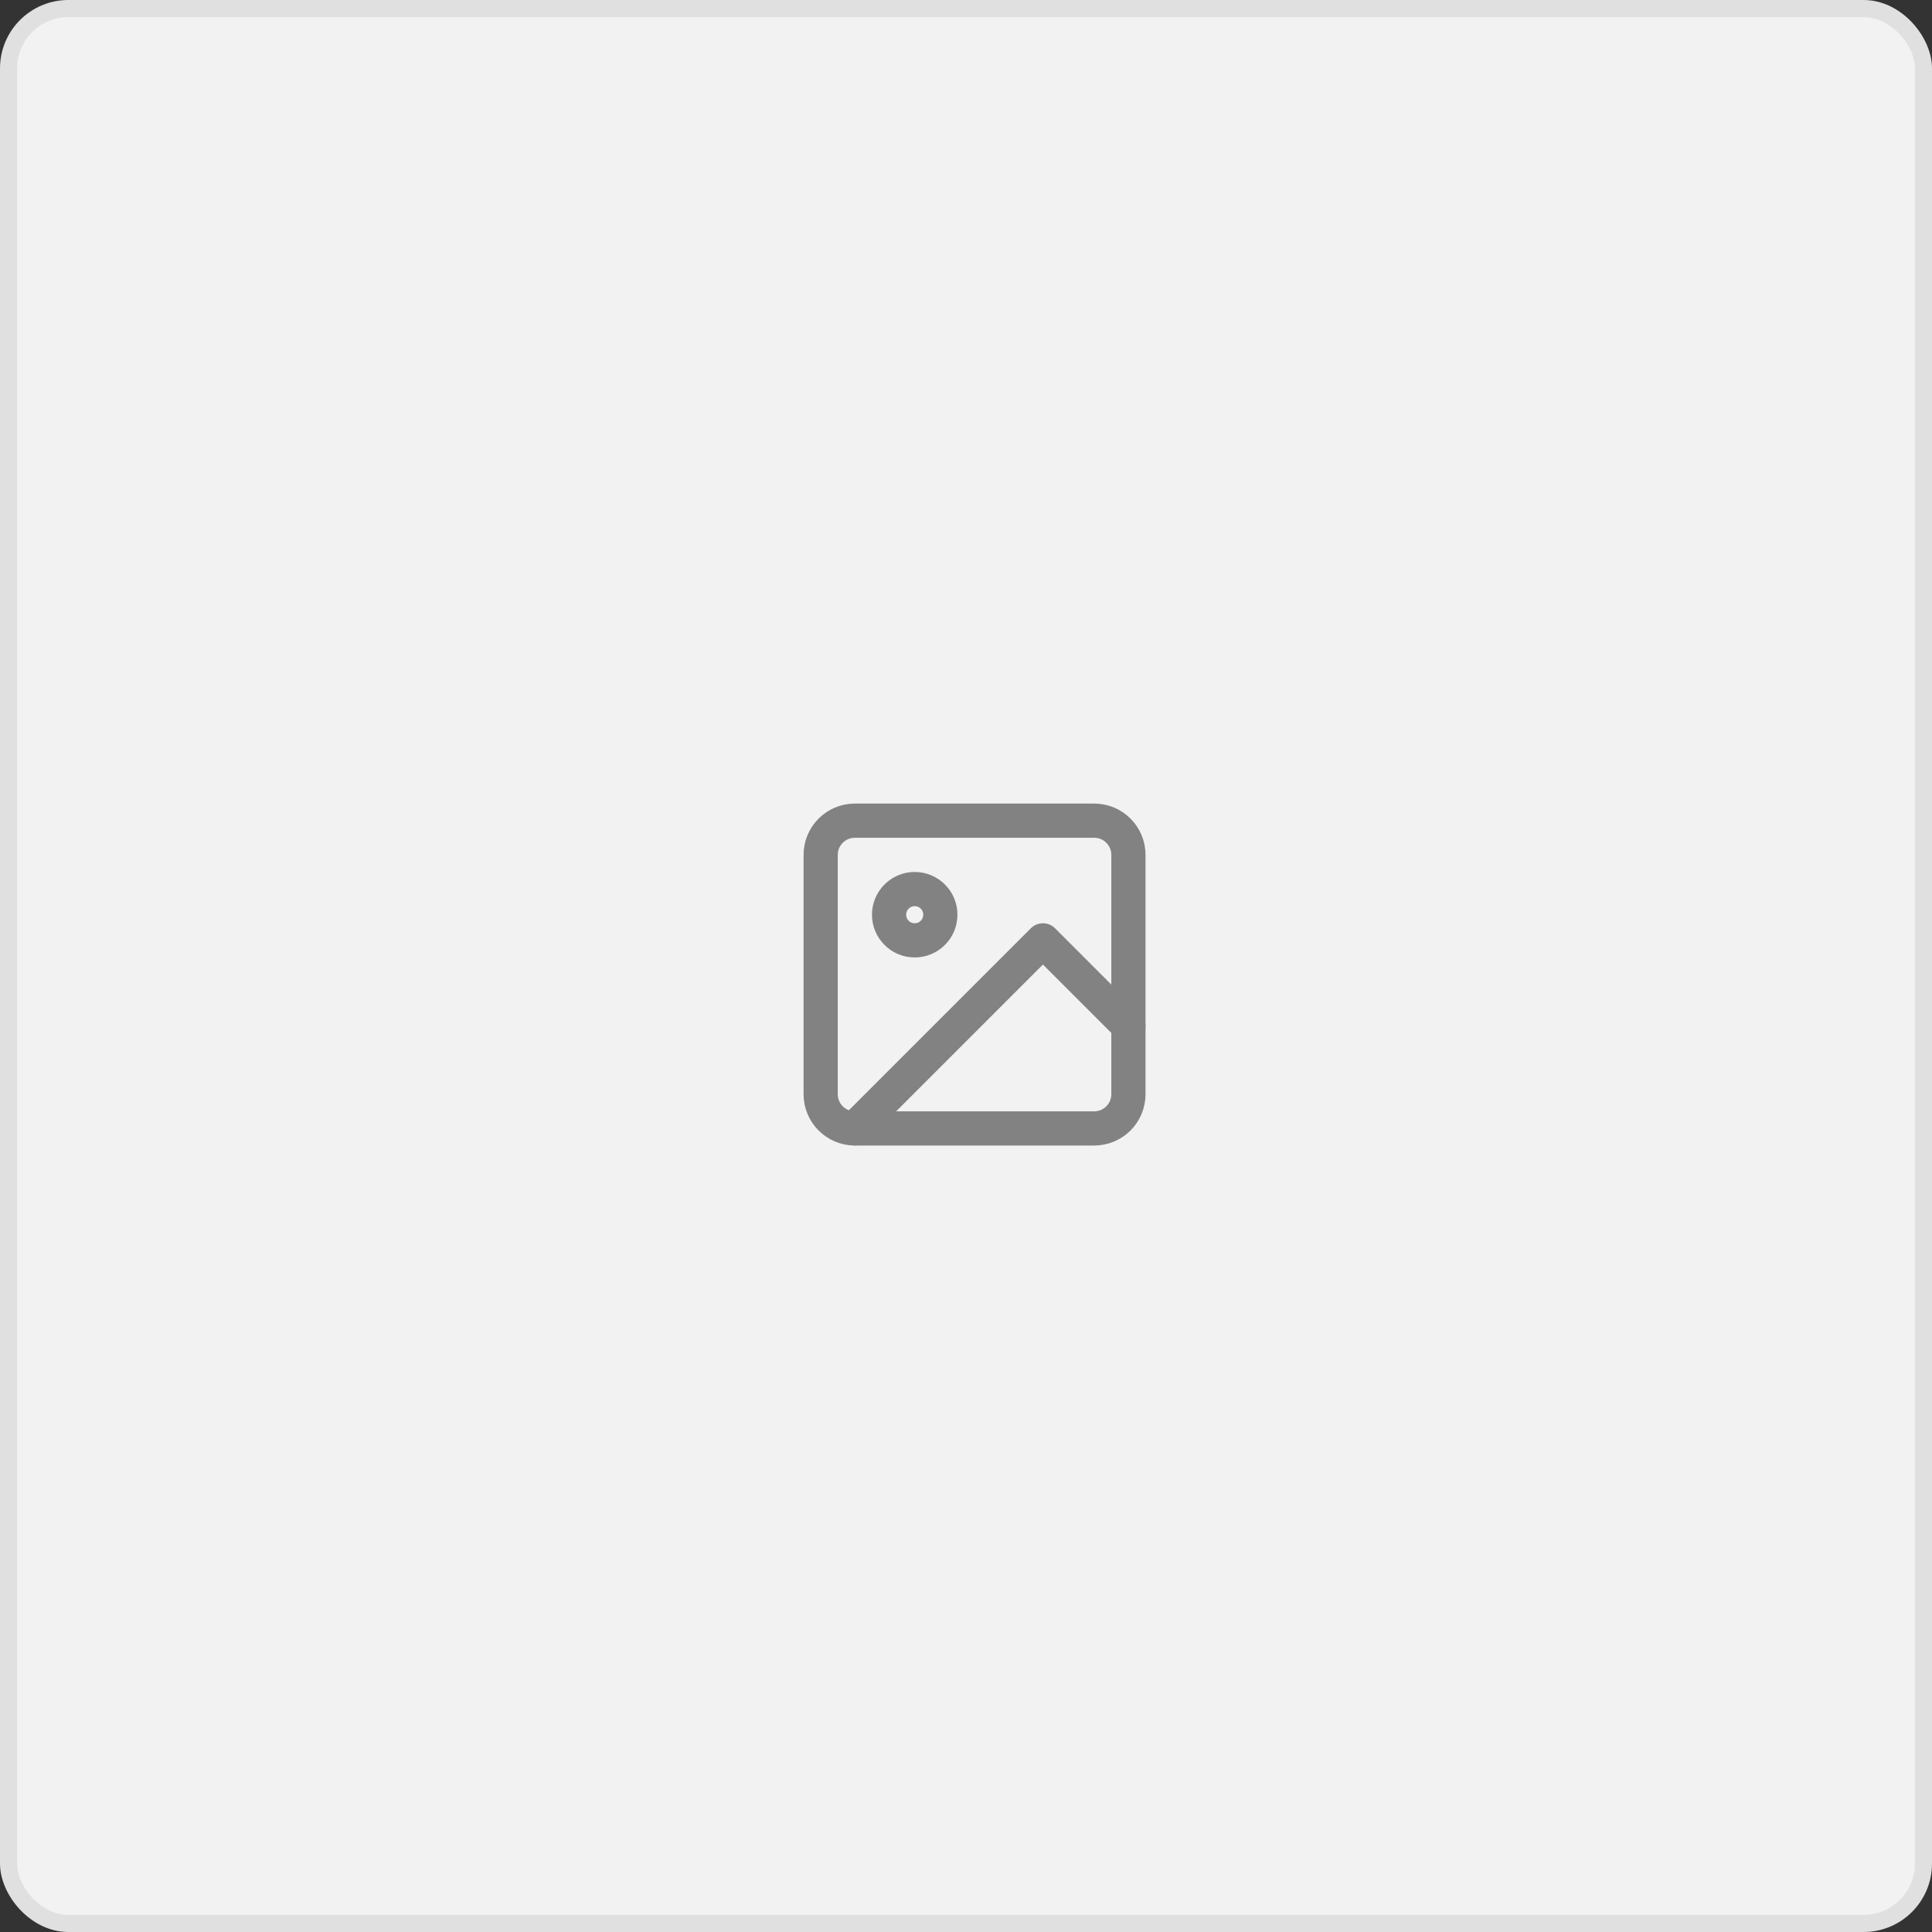 <svg width="113" height="113" viewBox="0 0 113 113" fill="none" xmlns="http://www.w3.org/2000/svg">
<rect x="0" y="0" width="113" height="113" fill="#333333" stroke="none"/>
<rect x="0.5" y="0.5" width="112" height="112" rx="3.5" fill="#F2F2F2"/>
<path d="M64 48H50C48.895 48 48 48.895 48 50V64C48 65.105 48.895 66 50 66H64C65.105 66 66 65.105 66 64V50C66 48.895 65.105 48 64 48Z" stroke="#828282" stroke-width="2" stroke-linecap="round" stroke-linejoin="round"/>
<path d="M53.5 55C54.328 55 55 54.328 55 53.5C55 52.672 54.328 52 53.5 52C52.672 52 52 52.672 52 53.5C52 54.328 52.672 55 53.5 55Z" stroke="#828282" stroke-width="2" stroke-linecap="round" stroke-linejoin="round"/>
<path d="M66 60L61 55L50 66" stroke="#828282" stroke-width="2" stroke-linecap="round" stroke-linejoin="round"/>
<rect x="0.5" y="0.5" width="112" height="112" rx="3.5" stroke="#E0E0E0"/>
</svg>
